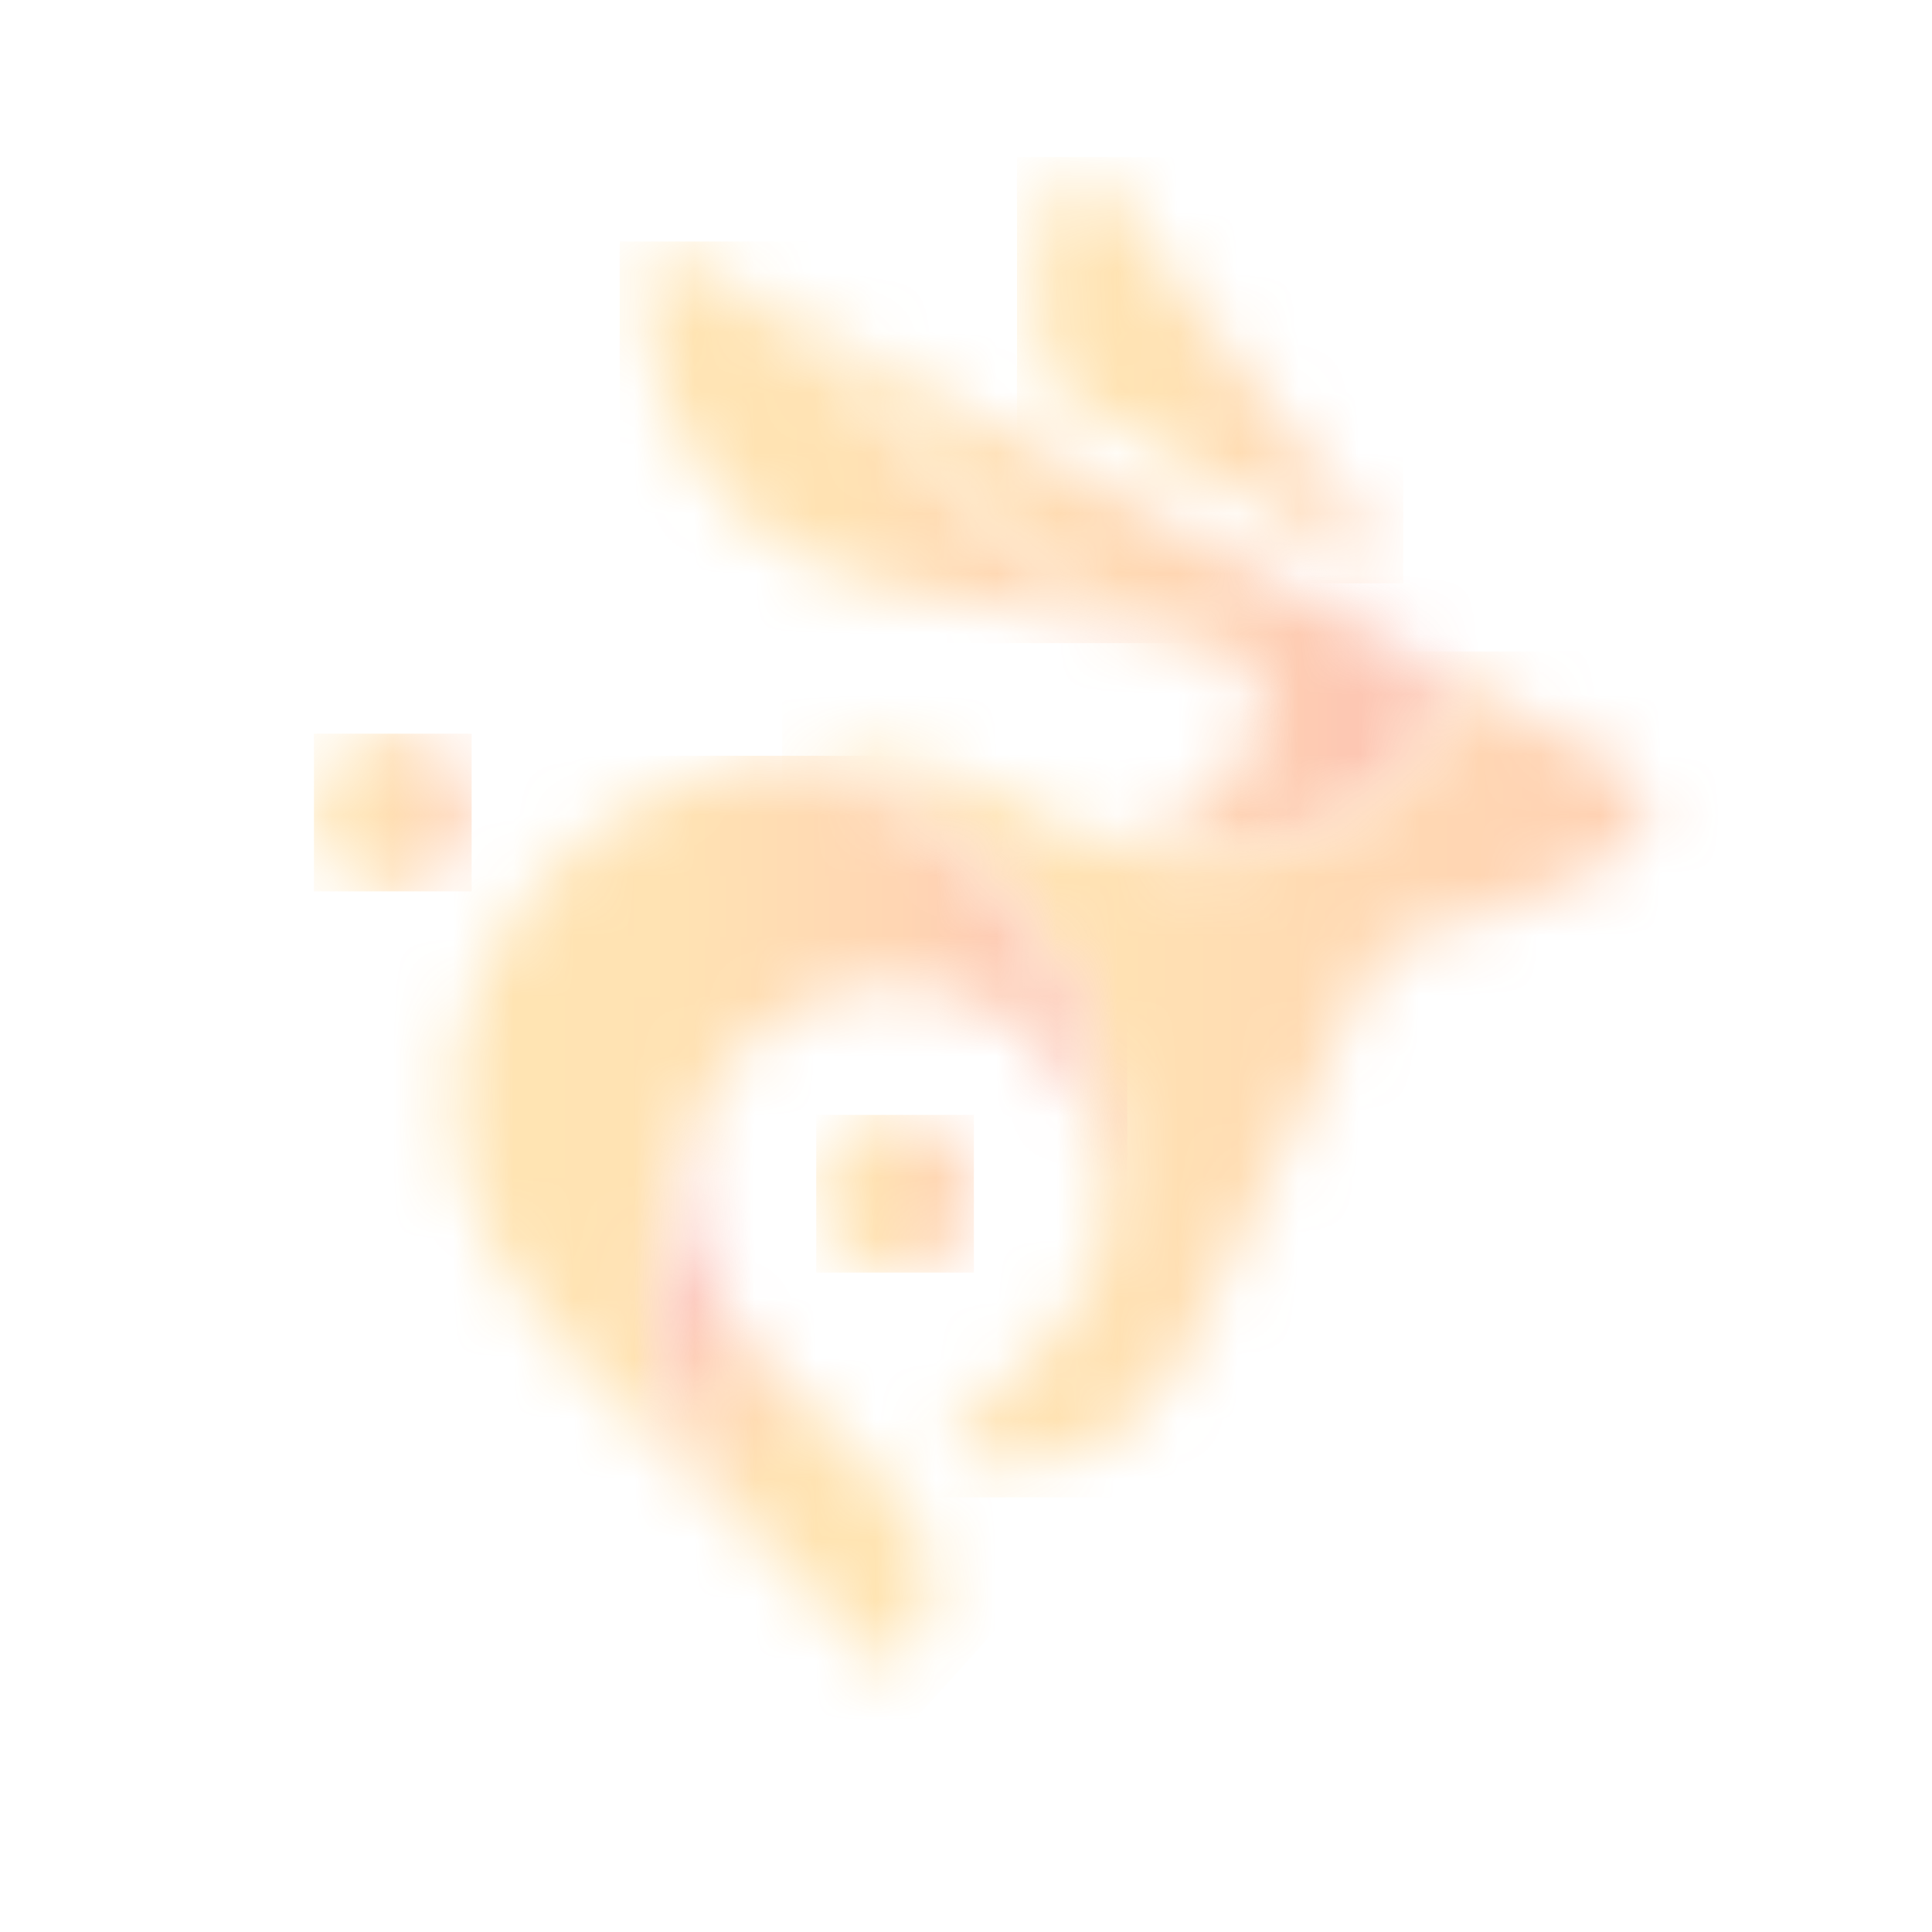 <svg width="32" height="32" viewBox="0 0 32 32" fill="none" xmlns="http://www.w3.org/2000/svg">
<g opacity="0.3">
<mask id="mask0_5554_69371" style="mask-type:alpha" maskUnits="userSpaceOnUse" x="10" y="4" width="11" height="7">
<path fill-rule="evenodd" clip-rule="evenodd" d="M14.94 9.77L20.046 10.653C16.216 9.99 15.98 6.804 10.828 4C10.265 5.859 11.431 9.211 14.94 9.77Z" fill="white"/>
</mask>
<g mask="url(#mask0_5554_69371)">
<rect x="10.265" y="4" width="9.78" height="6.652" fill="url(#paint0_linear_5554_69371)"/>
</g>
<mask id="mask1_5554_69371" style="mask-type:alpha" maskUnits="userSpaceOnUse" x="10" y="4" width="14" height="11">
<path fill-rule="evenodd" clip-rule="evenodd" d="M10.828 4C15.98 6.803 16.216 9.99 20.046 10.653C21.968 10.986 20.232 14.265 18.182 13.919C21.865 15.171 25.226 11.834 23.304 10.787L10.828 4Z" fill="white"/>
</mask>
<g mask="url(#mask1_5554_69371)">
<rect x="10.828" y="4" width="14.399" height="11.171" fill="url(#paint1_linear_5554_69371)"/>
</g>
<mask id="mask2_5554_69371" style="mask-type:alpha" maskUnits="userSpaceOnUse" x="12" y="10" width="16" height="15">
<path fill-rule="evenodd" clip-rule="evenodd" d="M18.186 13.92C18.185 13.92 18.183 13.92 18.183 13.92C17.942 13.879 17.696 13.789 17.452 13.636C15.91 12.677 14.359 12.367 12.956 12.518C15.885 12.877 18.671 16.714 18.325 19.554C18.386 20.524 18.046 21.512 17.305 22.253L15.615 23.943C16.918 24.801 18.899 23.907 19.504 22.662L22.913 15.648C23.75 15.45 29.09 14.066 26.681 12.624L23.311 10.791C25.218 11.842 21.863 15.169 18.186 13.92Z" fill="white"/>
</mask>
<g mask="url(#mask2_5554_69371)">
<rect x="12.956" y="10.791" width="16.134" height="14.01" fill="url(#paint2_linear_5554_69371)"/>
</g>
<mask id="mask3_5554_69371" style="mask-type:alpha" maskUnits="userSpaceOnUse" x="7" y="12" width="12" height="14">
<path fill-rule="evenodd" clip-rule="evenodd" d="M12.952 12.518C8.368 13.017 5.364 18.458 9.447 22.391L12.867 25.812C10.623 23.568 10.409 20.287 11.794 18.006C11.943 17.751 12.127 17.511 12.345 17.293C13.714 15.922 15.935 15.922 17.304 17.293C17.933 17.921 18.273 18.729 18.325 19.552C18.671 16.713 15.886 12.879 12.958 12.518H12.952Z" fill="white"/>
</mask>
<g mask="url(#mask3_5554_69371)">
<rect x="5.364" y="12.518" width="13.307" height="13.294" fill="url(#paint3_linear_5554_69371)"/>
</g>
<mask id="mask4_5554_69371" style="mask-type:alpha" maskUnits="userSpaceOnUse" x="10" y="18" width="6" height="10">
<path fill-rule="evenodd" clip-rule="evenodd" d="M12.867 25.811L14.793 27.737C15.436 27.226 15.821 25.727 14.824 24.731L12.345 22.251C11.193 21.1 11.01 19.349 11.794 18.006C10.409 20.287 10.624 23.568 12.867 25.811Z" fill="white"/>
</mask>
<g mask="url(#mask4_5554_69371)">
<path d="M13.399 30.428L5.571 23.383L12.831 15.315L20.66 22.361L13.399 30.428Z" fill="url(#paint4_linear_5554_69371)"/>
</g>
<mask id="mask5_5554_69371" style="mask-type:alpha" maskUnits="userSpaceOnUse" x="17" y="2" width="7" height="8">
<path fill-rule="evenodd" clip-rule="evenodd" d="M17.504 6.54L23.243 9.662L17.925 2.6C17.197 3.429 16.844 5.073 17.504 6.54Z" fill="white"/>
</mask>
<g mask="url(#mask5_5554_69371)">
<rect x="16.844" y="2.6" width="6.398" height="7.062" fill="url(#paint5_linear_5554_69371)"/>
</g>
<mask id="mask6_5554_69371" style="mask-type:alpha" maskUnits="userSpaceOnUse" x="13" y="18" width="4" height="4">
<path fill-rule="evenodd" clip-rule="evenodd" d="M13.519 19.772C13.519 20.494 14.105 21.078 14.825 21.078C15.547 21.078 16.132 20.494 16.132 19.772C16.132 19.051 15.547 18.466 14.825 18.466C14.104 18.466 13.519 19.051 13.519 19.772Z" fill="white"/>
</mask>
<g mask="url(#mask6_5554_69371)">
<rect x="13.519" y="18.466" width="2.612" height="2.612" fill="url(#paint6_linear_5554_69371)"/>
</g>
<mask id="mask7_5554_69371" style="mask-type:alpha" maskUnits="userSpaceOnUse" x="5" y="12" width="3" height="3">
<path fill-rule="evenodd" clip-rule="evenodd" d="M5.2 13.458C5.2 14.179 5.786 14.764 6.507 14.764C7.228 14.764 7.812 14.179 7.812 13.458C7.812 12.737 7.228 12.152 6.507 12.152C5.786 12.152 5.2 12.737 5.2 13.458Z" fill="white"/>
</mask>
<g mask="url(#mask7_5554_69371)">
<rect x="5.2" y="12.152" width="2.612" height="2.612" fill="url(#paint7_linear_5554_69371)"/>
</g>
</g>
<defs>
<linearGradient id="paint0_linear_5554_69371" x1="10.693" y1="10.5" x2="20.041" y2="10.5" gradientUnits="userSpaceOnUse">
<stop stop-color="#FFA600"/>
<stop offset="0.34" stop-color="#FF9F00"/>
<stop offset="0.69" stop-color="#FF7300"/>
<stop offset="1" stop-color="#F52900"/>
</linearGradient>
<linearGradient id="paint1_linear_5554_69371" x1="10.828" y1="14.646" x2="23.867" y2="14.646" gradientUnits="userSpaceOnUse">
<stop stop-color="#FFA600"/>
<stop offset="0.34" stop-color="#FF9F00"/>
<stop offset="0.69" stop-color="#FF7300"/>
<stop offset="1" stop-color="#F52900"/>
</linearGradient>
<linearGradient id="paint2_linear_5554_69371" x1="12.953" y1="24.037" x2="27.303" y2="24.037" gradientUnits="userSpaceOnUse">
<stop stop-color="#FFA600"/>
<stop offset="0.34" stop-color="#FF9F00"/>
<stop offset="1" stop-color="#FF6200"/>
</linearGradient>
<linearGradient id="paint3_linear_5554_69371" x1="7.512" y1="24.589" x2="18.347" y2="24.589" gradientUnits="userSpaceOnUse">
<stop stop-color="#FFA600"/>
<stop offset="0.34" stop-color="#FF9F00"/>
<stop offset="0.69" stop-color="#FF7300"/>
<stop offset="1" stop-color="#F52900"/>
</linearGradient>
<linearGradient id="paint4_linear_5554_69371" x1="16.353" y1="22.737" x2="12.977" y2="19.708" gradientUnits="userSpaceOnUse">
<stop stop-color="#FFA600"/>
<stop offset="0.34" stop-color="#FF9F00"/>
<stop offset="0.69" stop-color="#FF7300"/>
<stop offset="1" stop-color="#F52900"/>
</linearGradient>
<linearGradient id="paint5_linear_5554_69371" x1="17.158" y1="9.477" x2="23.242" y2="9.477" gradientUnits="userSpaceOnUse">
<stop stop-color="#FFA600"/>
<stop offset="0.34" stop-color="#FF9F00"/>
<stop offset="1" stop-color="#FF6200"/>
</linearGradient>
<linearGradient id="paint6_linear_5554_69371" x1="13.518" y1="21.077" x2="16.131" y2="21.077" gradientUnits="userSpaceOnUse">
<stop stop-color="#FFA600"/>
<stop offset="0.34" stop-color="#FF9F00"/>
<stop offset="1" stop-color="#FF6200"/>
</linearGradient>
<linearGradient id="paint7_linear_5554_69371" x1="5.199" y1="14.76" x2="7.81" y2="14.76" gradientUnits="userSpaceOnUse">
<stop stop-color="#FFA600"/>
<stop offset="0.34" stop-color="#FF9F00"/>
<stop offset="1" stop-color="#FF6200"/>
</linearGradient>
</defs>
</svg>
